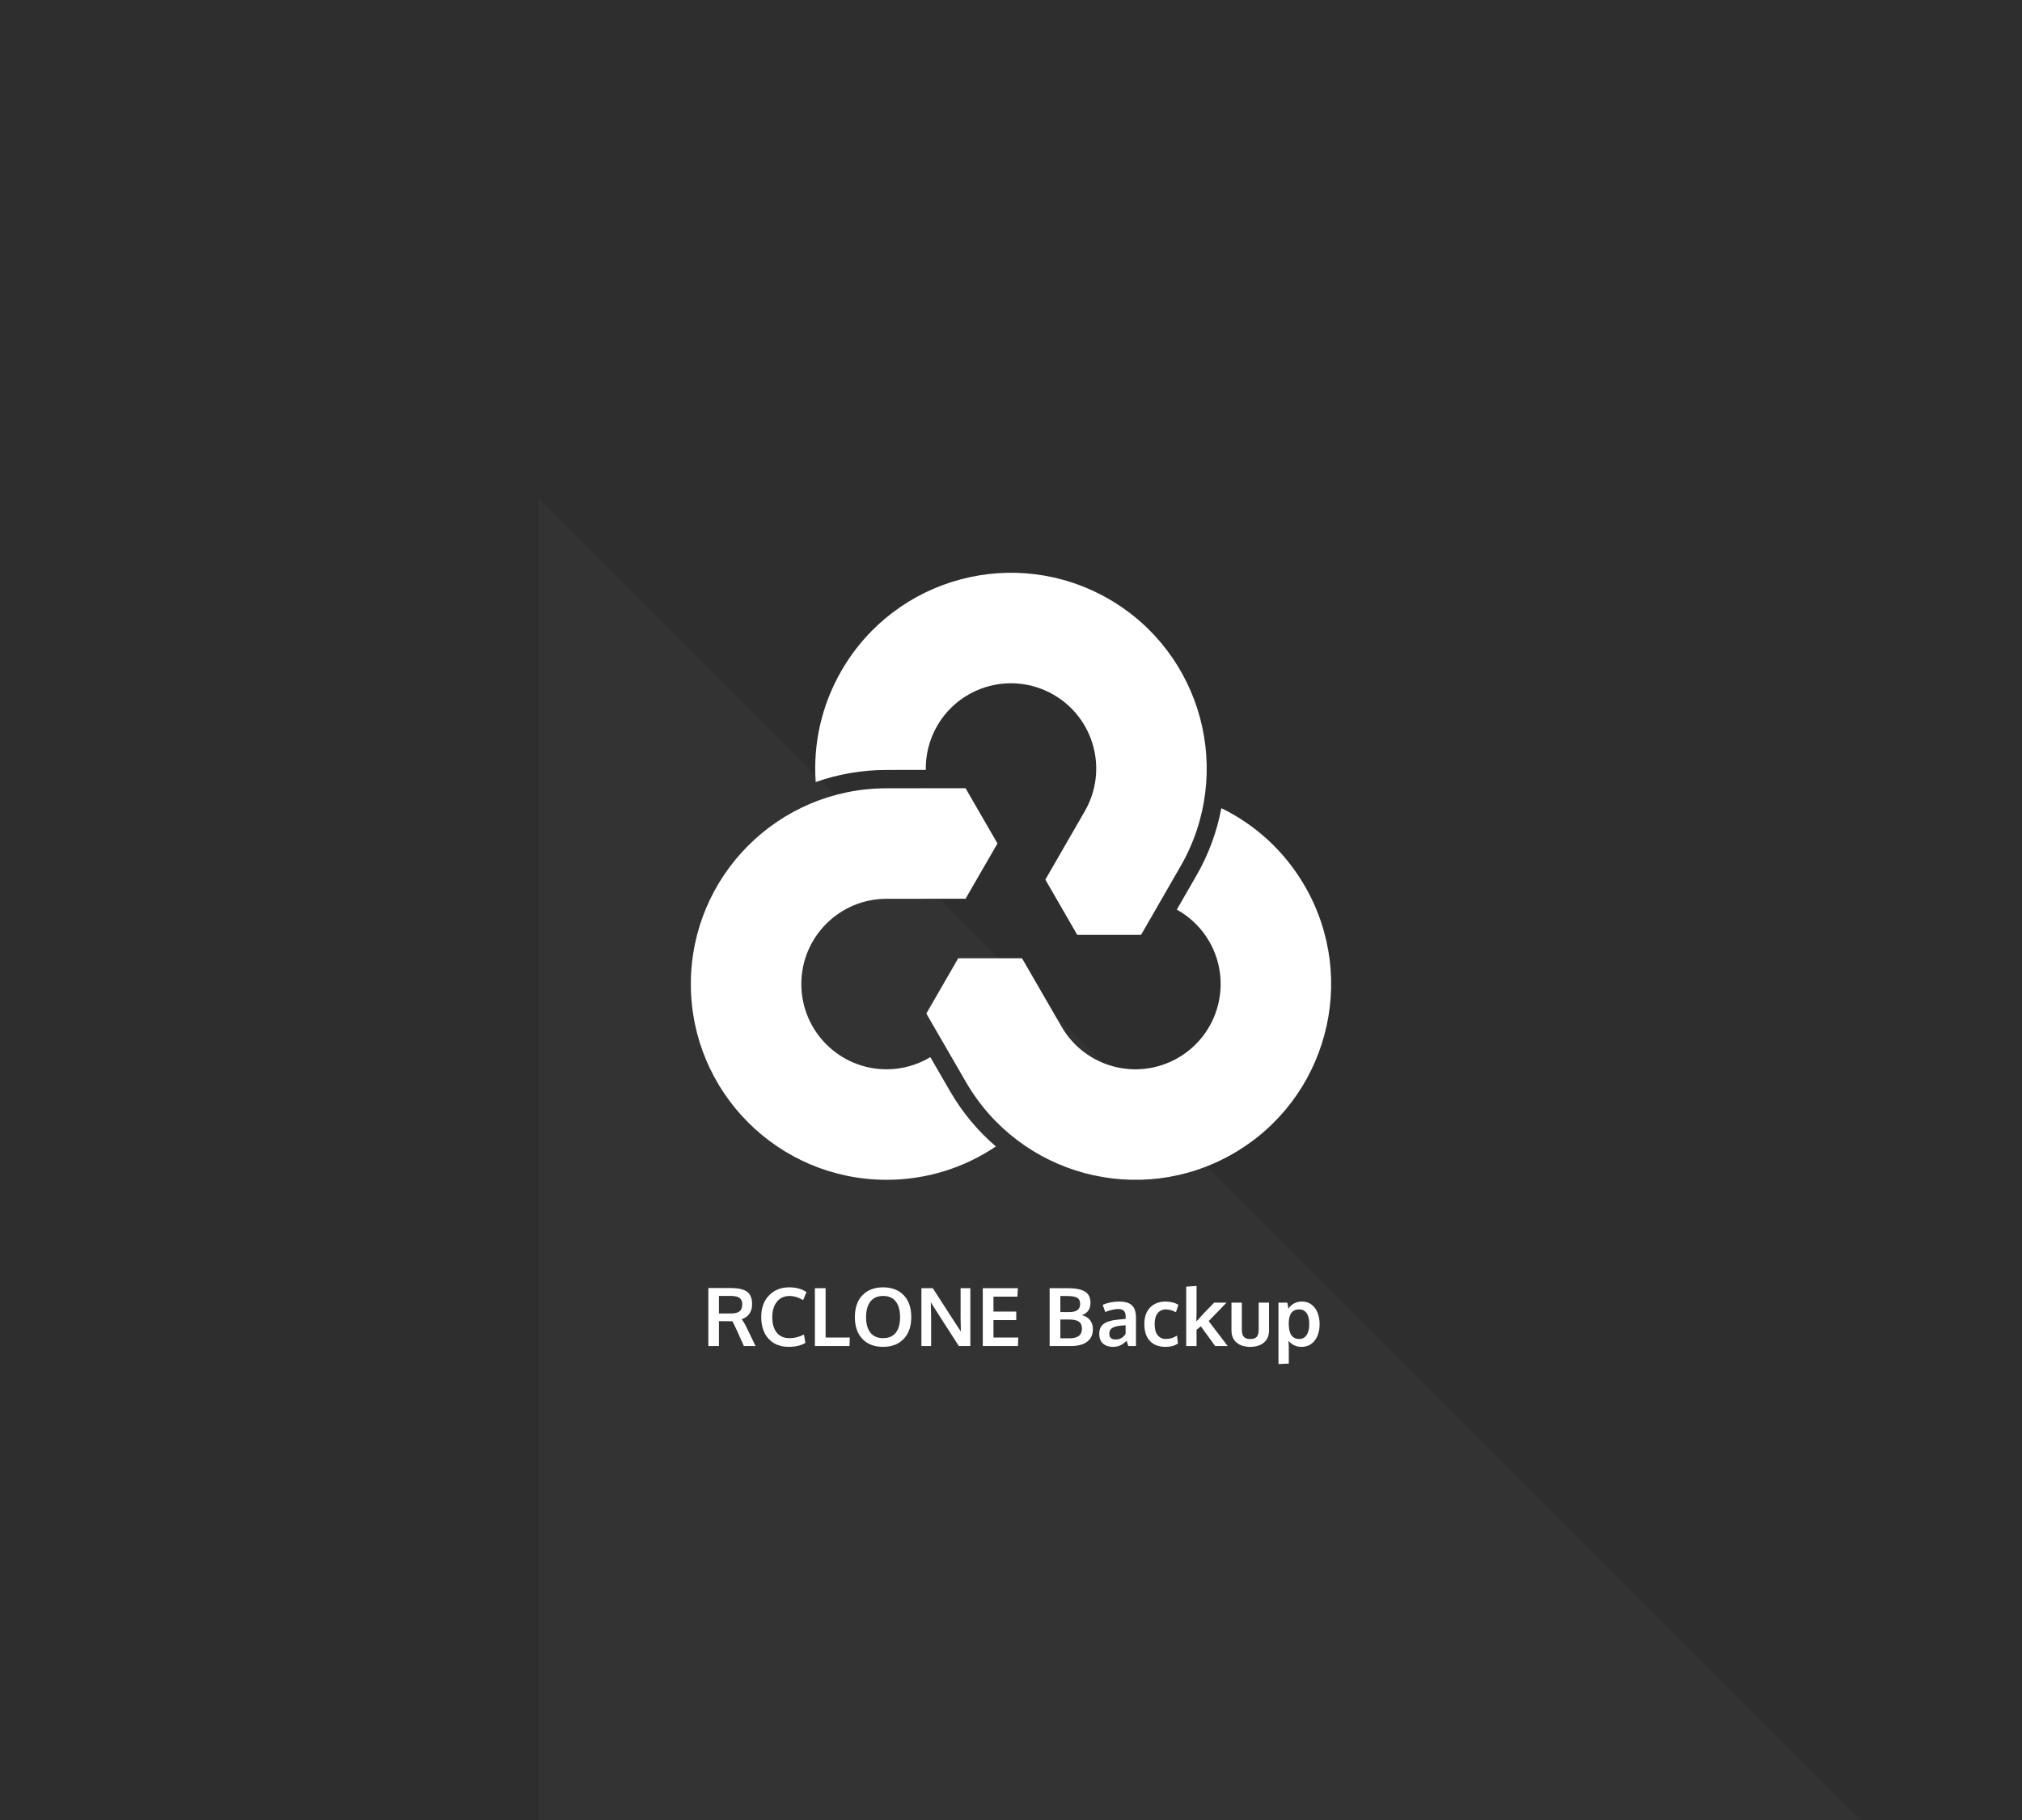 <?xml version="1.0" encoding="utf-8"?>
<svg width="100%" height="100%" viewBox="0 0 1200 1080" version="1.1" xmlns="http://www.w3.org/2000/svg" style="fill-rule:evenodd;clip-rule:evenodd;stroke-linejoin:round;stroke-miterlimit:2;">
  <rect x="0" y="0" width="1200" height="1080" fill="#808080" stroke="none"/>
  <rect id="Artboard1" x="0" y="0" width="1200" height="1080" style="fill:none;"/>
  <rect width="1200" height="1080.001" style="fill:rgb(46,46,46);"/>
  <path d="M -98.576 842.013 L 574.553 168.883 L 574.553 1515.144 L -98.576 842.013 Z" style="fill: rgb(51, 51, 51); transform-box: fill-box; transform-origin: 50% 50%;" transform="matrix(0.707, -0.707, 0.707, 0.707, -0, -0)"/>
  <path d="M 420.387 798.743 L 420.387 764.314 L 433.113 764.314 C 434.848 764.314 436.352 764.392 437.625 764.548 C 438.898 764.704 440.109 764.989 441.258 765.404 C 442.406 765.818 443.336 766.376 444.047 767.079 C 444.758 767.782 445.32 768.7 445.734 769.833 C 446.148 770.966 446.355 772.306 446.355 773.853 C 446.355 778.415 444.285 781.415 440.144 782.853 C 440.988 783.806 442.035 785.571 443.285 788.15 L 448.394 798.743 L 441.457 798.743 L 437.449 789.767 C 435.934 786.548 434.996 784.642 434.637 784.048 C 434.371 784.032 433.488 784.025 431.988 784.025 L 426.668 783.978 L 426.668 798.743 L 420.387 798.743 Z M 433.676 779.431 C 436.113 779.431 437.863 778.997 438.926 778.13 C 439.988 777.263 440.519 775.868 440.519 773.946 C 440.519 772.259 439.98 771.017 438.902 770.22 C 437.824 769.423 436.176 769.025 433.957 769.025 L 426.668 769.025 L 426.668 779.407 C 426.902 779.407 428.066 779.411 430.16 779.419 C 432.254 779.427 433.426 779.431 433.676 779.431 Z" style="fill:white;fill-rule:nonzero;"/>
  <path d="M 468.105 799.236 C 463.09 799.236 459.113 797.657 456.176 794.501 C 453.238 791.345 451.769 786.986 451.769 781.423 C 451.769 776.142 453.305 771.904 456.375 768.708 C 459.445 765.513 463.465 763.915 468.434 763.915 C 472.449 763.915 475.848 764.845 478.629 766.704 L 476.637 771.509 C 473.965 769.868 471.277 769.048 468.574 769.048 C 465.418 769.048 462.922 770.185 461.086 772.458 C 459.25 774.732 458.332 777.782 458.332 781.611 C 458.332 785.579 459.219 788.65 460.992 790.821 C 462.766 792.993 465.293 794.079 468.574 794.079 C 471.449 794.079 474.301 793.361 477.129 791.923 L 477.973 796.892 C 475.348 798.454 472.059 799.236 468.105 799.236 Z" style="fill:white;fill-rule:nonzero;"/>
  <path d="M 483.621 798.743 L 483.621 764.407 L 489.973 764.407 L 489.973 793.681 L 504.34 793.681 L 504.152 798.743 L 483.621 798.743 Z" style="fill:white;fill-rule:nonzero;"/>
  <path d="M 516.551 790.798 C 518.254 792.97 520.769 794.056 524.098 794.056 C 527.426 794.056 529.937 792.974 531.633 790.81 C 533.328 788.646 534.176 785.587 534.176 781.634 C 534.176 777.634 533.328 774.532 531.633 772.329 C 529.937 770.126 527.434 769.025 524.121 769.025 C 520.793 769.025 518.273 770.13 516.562 772.341 C 514.852 774.552 513.996 777.65 513.996 781.634 C 513.996 785.571 514.848 788.626 516.551 790.798 Z M 524.074 799.236 C 518.902 799.236 514.82 797.669 511.828 794.536 C 508.836 791.404 507.34 787.079 507.34 781.564 C 507.34 776.017 508.84 771.689 511.84 768.579 C 514.84 765.47 518.926 763.915 524.098 763.915 C 529.269 763.915 533.348 765.474 536.332 768.591 C 539.316 771.708 540.809 776.04 540.809 781.587 C 540.809 787.071 539.309 791.384 536.309 794.525 C 533.309 797.665 529.23 799.236 524.074 799.236 Z" style="fill:white;fill-rule:nonzero;"/>
  <path d="M 546.832 798.743 L 546.832 764.407 L 553.582 764.407 C 554.801 766.314 557.277 770.157 561.012 775.939 C 564.746 781.72 567.019 785.236 567.832 786.486 C 568.066 786.845 568.469 787.45 569.039 788.302 C 569.609 789.154 570.012 789.759 570.246 790.118 C 570.137 784.759 570.082 781.978 570.082 781.775 L 570.082 764.407 L 575.871 764.407 L 575.871 798.743 L 569.027 798.743 L 553.535 774.603 L 552.41 772.751 C 552.535 776.876 552.598 779.775 552.598 781.446 L 552.598 798.743 L 546.832 798.743 Z" style="fill:white;fill-rule:nonzero;"/>
  <path d="M 583.254 798.743 L 583.254 764.407 L 604.066 764.407 L 603.809 769.446 L 589.605 769.446 L 589.605 778.306 L 603.105 778.306 L 603.105 783.345 L 589.605 783.345 L 589.605 793.681 L 604.324 793.681 L 604.113 798.743 L 583.254 798.743 Z" style="fill:white;fill-rule:nonzero;"/>
  <path d="M 622.934 798.743 L 622.934 764.407 L 633.644 764.407 C 638.191 764.407 641.582 765.071 643.816 766.4 C 646.051 767.728 647.168 769.939 647.168 773.032 C 647.168 773.532 647.137 774.025 647.074 774.509 C 647.012 774.993 646.871 775.544 646.652 776.161 C 646.434 776.779 646.144 777.337 645.785 777.837 C 645.426 778.337 644.926 778.825 644.285 779.302 C 643.644 779.779 642.894 780.15 642.035 780.415 C 644.16 780.931 645.785 781.919 646.91 783.38 C 648.035 784.841 648.598 786.642 648.598 788.782 C 648.598 792.017 647.453 794.486 645.164 796.189 C 642.875 797.892 639.707 798.743 635.66 798.743 L 622.934 798.743 Z M 629.285 794.15 L 634.793 794.15 C 639.668 794.15 642.105 792.243 642.105 788.431 C 642.105 786.509 641.496 785.126 640.277 784.282 C 639.059 783.439 637.176 783.017 634.629 783.017 L 629.285 783.017 L 629.285 794.15 Z M 629.285 778.587 L 634.723 778.587 C 638.926 778.587 641.027 776.986 641.027 773.782 C 641.027 771.986 640.422 770.751 639.211 770.079 C 638 769.407 636.074 769.071 633.434 769.071 L 629.285 769.071 L 629.285 778.587 Z" style="fill:white;fill-rule:nonzero;"/>
  <path d="M 660.387 799.236 C 657.996 799.236 656.062 798.575 654.586 797.255 C 653.109 795.935 652.371 794.032 652.371 791.548 C 652.371 788.876 653.246 786.896 654.996 785.607 C 656.746 784.318 659.387 783.501 662.918 783.157 C 663.402 783.095 663.926 783.032 664.488 782.97 C 665.051 782.907 665.684 782.845 666.387 782.782 C 667.09 782.72 667.644 782.665 668.051 782.618 L 668.051 781.259 C 668.051 779.696 667.691 778.56 666.973 777.849 C 666.254 777.138 665.16 776.782 663.691 776.782 C 661.598 776.782 659.012 777.368 655.934 778.54 C 655.918 778.493 655.66 777.782 655.16 776.407 C 654.66 775.032 654.402 774.329 654.387 774.298 C 657.418 773.001 660.699 772.353 664.23 772.353 C 667.699 772.353 670.223 773.107 671.801 774.614 C 673.379 776.122 674.168 778.564 674.168 781.939 L 674.168 798.743 L 669.621 798.743 C 669.605 798.681 669.434 798.157 669.105 797.173 C 668.777 796.189 668.613 795.665 668.613 795.603 C 667.332 796.853 666.078 797.771 664.852 798.357 C 663.625 798.943 662.137 799.236 660.387 799.236 Z M 662.051 794.876 C 663.473 794.876 664.711 794.536 665.766 793.857 C 666.82 793.177 667.574 792.353 668.027 791.384 L 668.027 786.415 C 667.98 786.415 667.57 786.446 666.797 786.509 C 666.023 786.571 665.605 786.603 665.543 786.603 C 663.059 786.821 661.238 787.29 660.082 788.009 C 658.926 788.728 658.348 789.884 658.348 791.478 C 658.348 792.571 658.668 793.411 659.309 793.997 C 659.949 794.583 660.863 794.876 662.051 794.876 Z" style="fill:white;fill-rule:nonzero;"/>
  <path d="M 691.629 799.236 C 687.691 799.236 684.625 798.064 682.43 795.72 C 680.234 793.376 679.137 790.025 679.137 785.665 C 679.137 781.446 680.289 778.173 682.594 775.845 C 684.898 773.517 687.934 772.353 691.699 772.353 C 694.715 772.353 697.262 773.001 699.34 774.298 L 697.887 778.681 C 695.762 777.571 693.785 777.017 691.957 777.017 C 689.879 777.017 688.242 777.759 687.047 779.243 C 685.852 780.728 685.254 782.892 685.254 785.736 C 685.254 788.611 685.844 790.798 687.023 792.298 C 688.203 793.798 689.871 794.548 692.027 794.548 C 694.277 794.548 696.441 793.884 698.519 792.556 L 699.105 797.22 C 698.027 797.939 696.91 798.454 695.754 798.767 C 694.598 799.079 693.223 799.236 691.629 799.236 Z" style="fill:white;fill-rule:nonzero;"/>
  <path d="M 703.98 798.743 L 703.98 763.493 L 710.121 763.095 L 710.121 778.915 L 709.98 784.118 C 709.996 784.103 710.156 783.946 710.461 783.65 C 710.766 783.353 710.934 783.189 710.965 783.157 C 711.824 782.142 712.758 781.095 713.766 780.017 C 714.773 778.939 716.047 777.618 717.586 776.056 C 719.125 774.493 720.129 773.47 720.598 772.986 L 727.91 772.986 L 717.316 783.954 L 728.59 798.743 L 721.16 798.743 L 712.676 787.048 L 710.121 789.064 L 710.121 798.743 L 703.98 798.743 Z" style="fill:white;fill-rule:nonzero;"/>
  <path d="M 750.059 796.728 C 748.012 798.4 745.316 799.236 741.973 799.236 C 738.629 799.236 735.937 798.4 733.898 796.728 C 731.859 795.056 730.84 792.603 730.84 789.368 L 730.84 772.986 L 737.004 772.986 L 737.004 789.134 C 737.004 791.056 737.406 792.446 738.211 793.306 C 739.016 794.165 740.293 794.595 742.043 794.595 C 743.762 794.595 745.016 794.169 745.805 793.318 C 746.594 792.466 746.988 791.071 746.988 789.134 L 746.988 772.986 L 753.129 772.986 L 753.129 789.368 C 753.129 792.587 752.105 795.04 750.059 796.728 Z" style="fill:white;fill-rule:nonzero;"/>
  <path d="M 758.73 809.454 L 758.73 772.986 L 764.004 772.986 L 764.66 776.595 C 765.504 775.236 766.625 774.185 768.023 773.443 C 769.422 772.7 770.98 772.329 772.699 772.329 C 774.809 772.329 776.664 772.915 778.266 774.087 C 779.867 775.259 781.082 776.857 781.91 778.88 C 782.738 780.904 783.152 783.189 783.152 785.736 C 783.152 789.72 782.187 792.966 780.258 795.474 C 778.328 797.982 775.715 799.236 772.418 799.236 C 770.793 799.236 769.32 798.911 768 798.263 C 766.68 797.614 765.574 796.736 764.684 795.626 C 764.809 797.876 764.871 799.142 764.871 799.423 L 764.871 809.15 L 758.73 809.454 Z M 771.105 794.548 C 772.934 794.548 774.375 793.782 775.43 792.251 C 776.484 790.72 777.012 788.532 777.012 785.689 C 777.012 782.798 776.48 780.626 775.418 779.173 C 774.355 777.72 772.879 776.993 770.988 776.993 C 766.926 776.993 764.871 779.759 764.824 785.29 C 764.824 788.478 765.352 790.818 766.406 792.31 C 767.461 793.802 769.027 794.548 771.105 794.548 Z" style="fill:white;fill-rule:nonzero;"/>
  <path d="M 774.419 525.856 C 762.404 505.045 744.921 489.359 724.829 479.566 C 722.258 493.292 717.394 506.821 710.025 519.587 L 698.397 539.767 C 706.142 544.07 712.884 550.404 717.639 558.639 C 731.61 582.833 723.315 613.78 699.116 627.75 C 674.922 641.72 643.975 633.431 630.005 609.232 L 606.541 568.655 L 568.677 568.655 L 549.744 601.443 L 573.224 642.015 C 605.305 697.575 676.344 716.61 731.904 684.53 C 787.458 652.456 806.494 581.416 774.419 525.856" style="fill:white;fill-rule:nonzero;"/>
  <path d="M 658.059 355.466 C 602.499 323.391 531.46 342.427 499.386 397.981 C 487.365 418.792 482.529 441.777 484.092 464.075 C 497.261 459.44 511.412 456.885 526.155 456.885 L 549.439 456.864 C 549.292 448.008 551.411 438.999 556.16 430.769 C 570.136 406.57 601.078 398.275 625.277 412.251 C 649.476 426.222 657.765 457.163 643.795 481.362 L 620.391 521.972 L 639.318 554.765 L 677.182 554.76 L 700.575 514.139 C 732.655 458.585 713.62 387.54 658.059 355.466" style="fill:white;fill-rule:nonzero;"/>
  <path d="M 563.788 647.465 L 552.122 627.307 C 544.524 631.866 535.668 634.535 526.164 634.535 C 498.218 634.535 475.565 611.883 475.565 583.936 C 475.565 555.996 498.218 533.344 526.164 533.344 L 573.031 533.311 L 591.969 500.523 L 573.031 467.735 L 526.158 467.778 C 462.004 467.778 410 519.787 410 583.936 C 410 648.091 462.004 700.1 526.158 700.1 C 550.183 700.1 572.497 692.802 591.021 680.313 C 580.422 671.222 571.157 660.226 563.788 647.465" style="fill:white;fill-rule:nonzero;"/>
</svg>